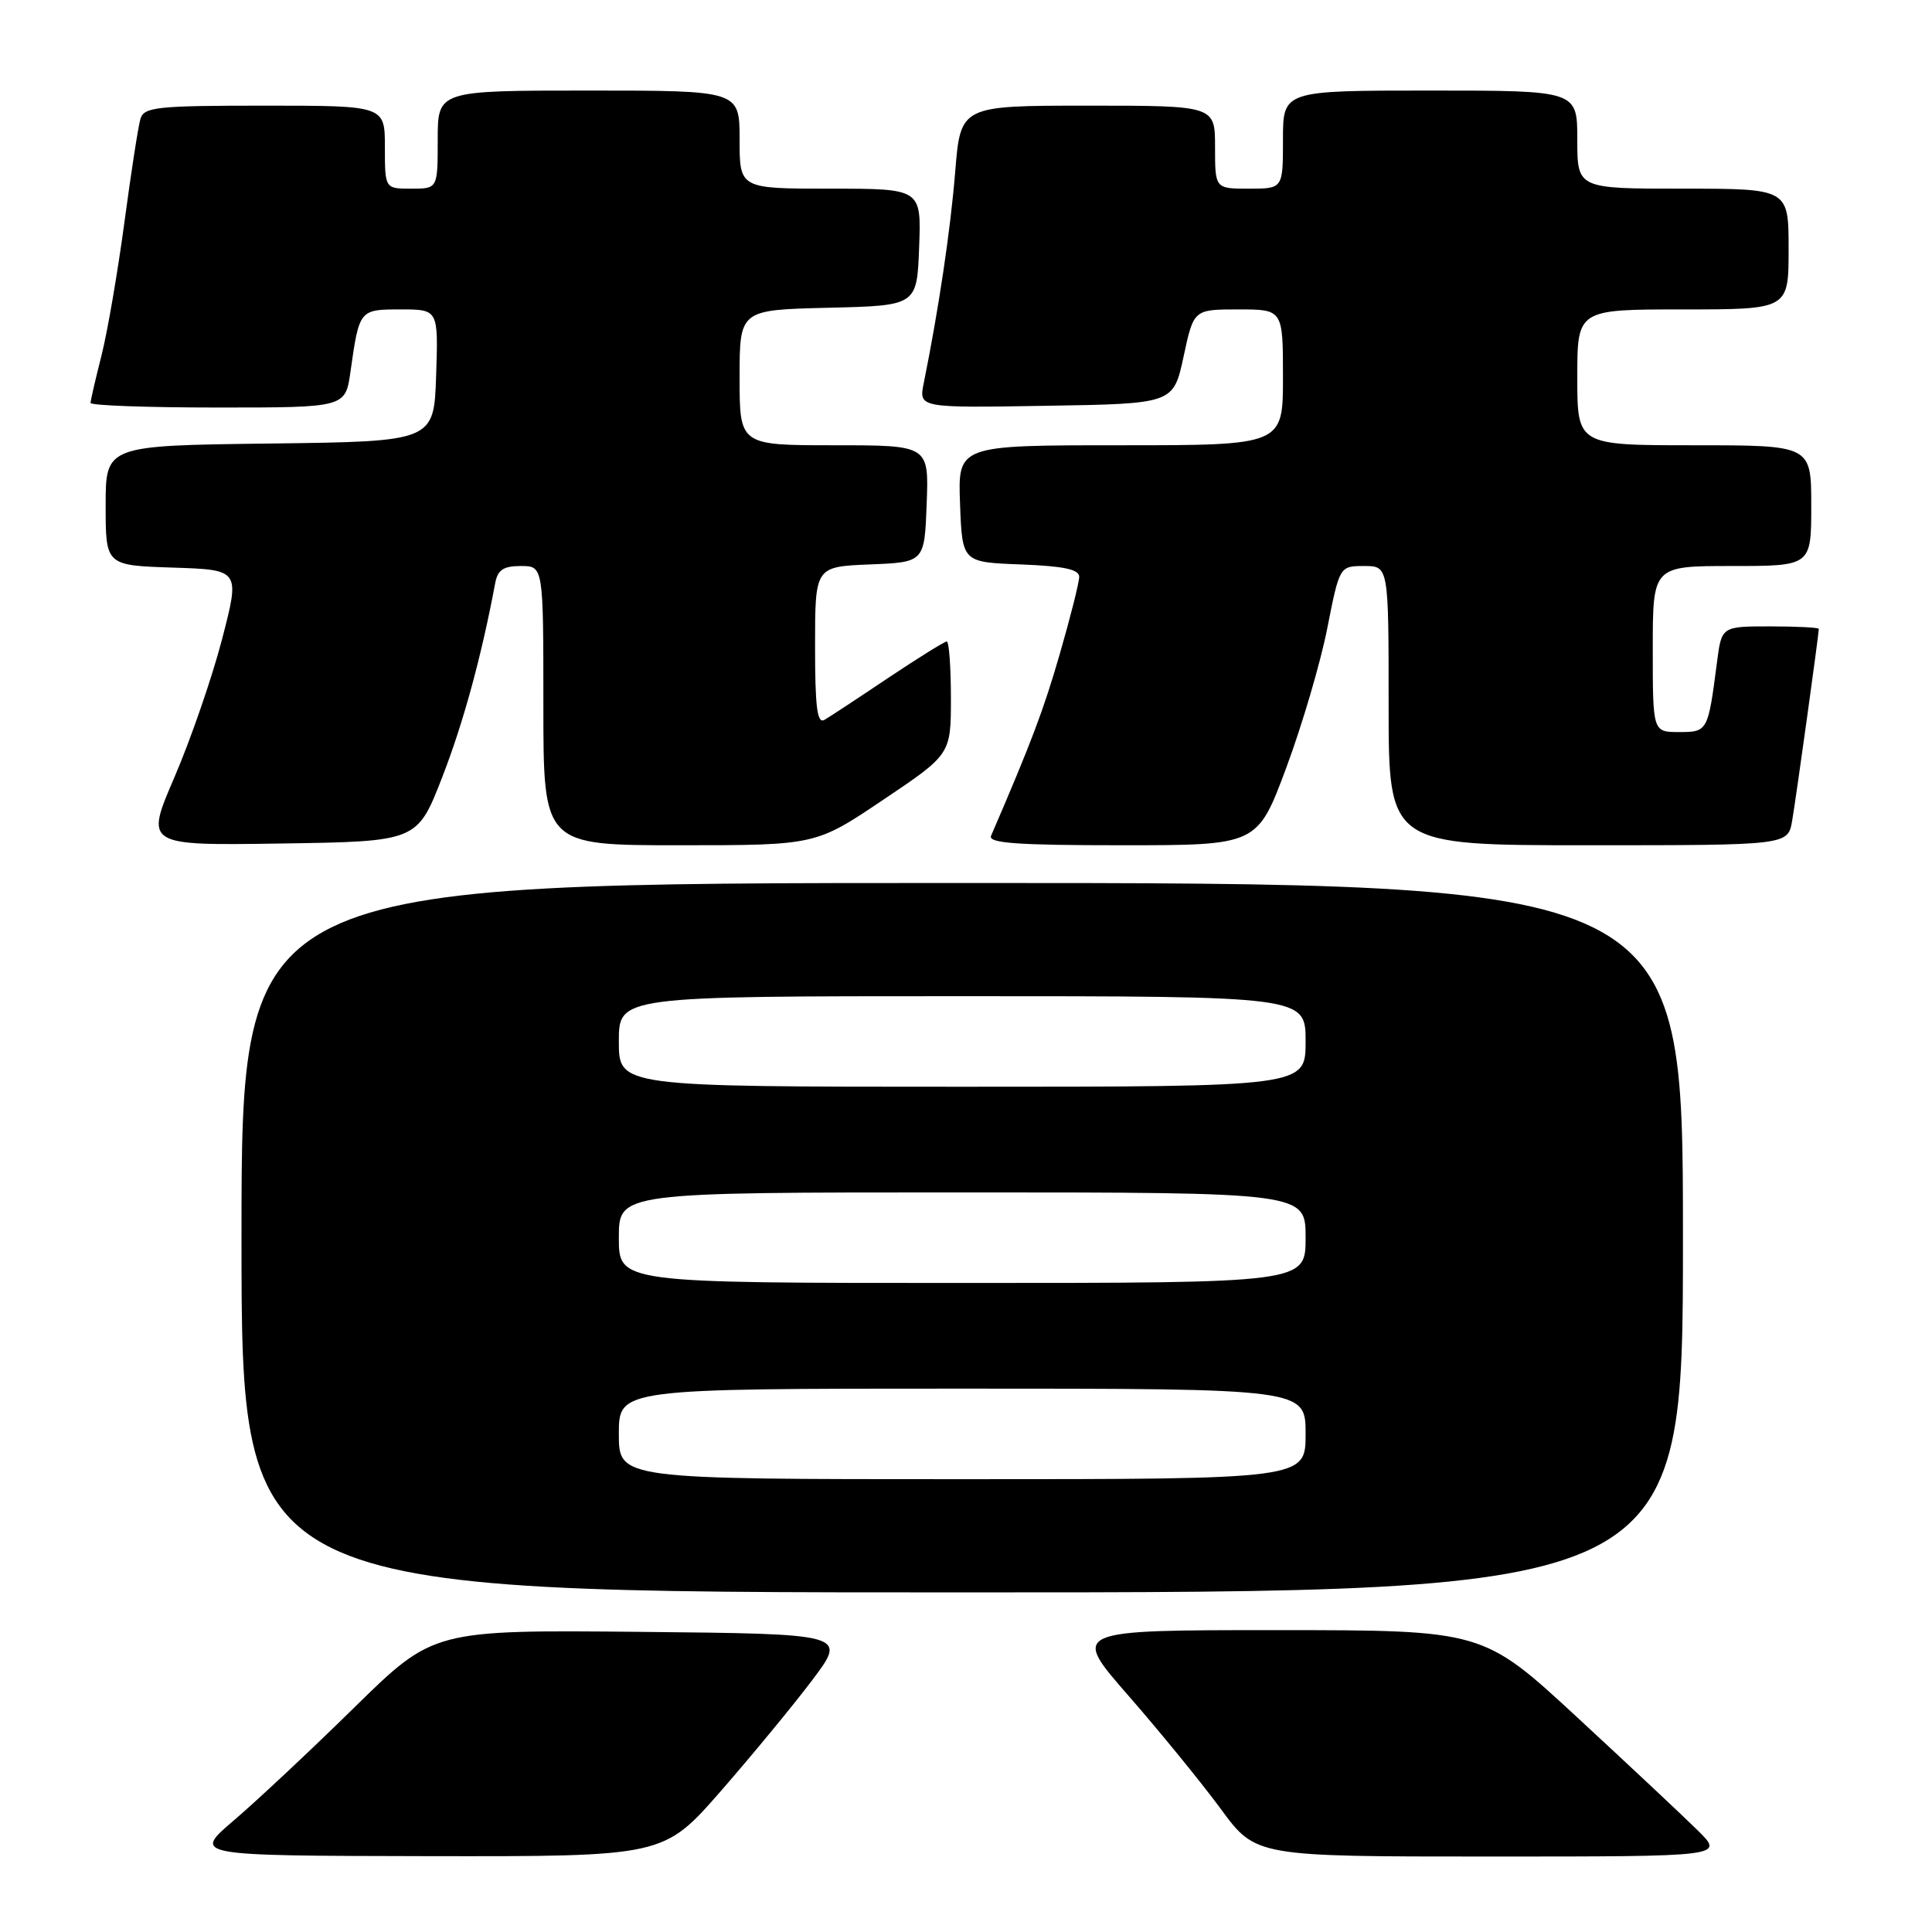 <?xml version="1.0" encoding="UTF-8" standalone="no"?>
<!DOCTYPE svg PUBLIC "-//W3C//DTD SVG 1.1//EN" "http://www.w3.org/Graphics/SVG/1.1/DTD/svg11.dtd" >
<svg xmlns="http://www.w3.org/2000/svg" xmlns:xlink="http://www.w3.org/1999/xlink" version="1.1" viewBox="0 0 256 256">
 <g >
 <path fill="currentColor"
d=" M 95.51 237.33 C 99.67 232.56 105.14 225.93 107.66 222.58 C 112.23 216.50 112.23 216.50 84.83 216.23 C 57.43 215.97 57.43 215.97 46.96 226.24 C 41.21 231.89 34.02 238.62 31.00 241.20 C 25.50 245.89 25.50 245.89 56.71 245.95 C 87.93 246.00 87.93 246.00 95.51 237.33 Z  M 224.98 242.56 C 223.07 240.67 215.88 233.93 209.00 227.57 C 196.50 216.01 196.50 216.01 169.21 216.00 C 141.93 216.00 141.93 216.00 149.52 224.68 C 153.69 229.46 159.20 236.21 161.75 239.68 C 166.39 246.00 166.39 246.00 197.43 246.00 C 228.47 246.00 228.47 246.00 224.98 242.56 Z  M 223.00 164.00 C 223.00 117.00 223.00 117.00 127.50 117.00 C 32.00 117.00 32.00 117.00 32.00 164.00 C 32.00 211.00 32.00 211.00 127.50 211.00 C 223.00 211.00 223.00 211.00 223.00 164.00 Z  M 58.59 103.00 C 61.40 95.77 63.80 86.97 65.62 77.25 C 65.94 75.51 66.72 75.00 69.02 75.00 C 72.00 75.00 72.00 75.00 72.00 93.50 C 72.00 112.00 72.00 112.00 90.04 112.00 C 108.08 112.00 108.08 112.00 117.04 105.97 C 126.00 99.95 126.00 99.95 126.00 92.47 C 126.00 88.36 125.75 85.00 125.45 85.00 C 125.16 85.00 121.67 87.17 117.70 89.82 C 113.74 92.48 109.94 94.98 109.25 95.38 C 108.28 95.95 108.00 93.74 108.00 85.60 C 108.00 75.09 108.00 75.09 115.25 74.79 C 122.50 74.50 122.50 74.50 122.79 66.75 C 123.08 59.00 123.08 59.00 110.54 59.00 C 98.00 59.00 98.00 59.00 98.00 50.03 C 98.00 41.06 98.00 41.06 109.75 40.78 C 121.50 40.50 121.50 40.50 121.79 32.75 C 122.08 25.00 122.08 25.00 110.04 25.00 C 98.00 25.00 98.00 25.00 98.00 18.50 C 98.00 12.00 98.00 12.00 78.00 12.00 C 58.00 12.00 58.00 12.00 58.00 18.50 C 58.00 25.00 58.00 25.00 54.50 25.00 C 51.00 25.00 51.00 25.00 51.00 19.50 C 51.00 14.00 51.00 14.00 35.07 14.00 C 20.76 14.00 19.08 14.18 18.61 15.75 C 18.32 16.71 17.36 22.90 16.48 29.50 C 15.59 36.10 14.23 44.04 13.44 47.14 C 12.65 50.25 12.00 53.06 12.00 53.39 C 12.00 53.73 19.60 54.00 28.89 54.00 C 45.77 54.00 45.77 54.00 46.44 49.25 C 47.61 41.00 47.61 41.00 53.11 41.00 C 58.08 41.00 58.08 41.00 57.79 49.75 C 57.50 58.50 57.50 58.50 35.75 58.77 C 14.00 59.04 14.00 59.04 14.00 66.98 C 14.00 74.92 14.00 74.92 22.90 75.21 C 31.81 75.50 31.81 75.50 29.43 84.68 C 28.12 89.72 25.28 97.95 23.13 102.95 C 19.21 112.04 19.21 112.04 37.24 111.77 C 55.28 111.50 55.28 111.50 58.59 103.00 Z  M 170.43 101.75 C 172.53 96.11 174.98 87.79 175.87 83.25 C 177.50 75.01 177.50 75.01 180.75 75.00 C 184.00 75.00 184.00 75.00 184.00 93.50 C 184.00 112.00 184.00 112.00 210.45 112.00 C 236.91 112.00 236.91 112.00 237.47 108.75 C 237.99 105.73 241.00 84.06 241.00 83.33 C 241.00 83.15 238.10 83.00 234.56 83.00 C 228.12 83.00 228.12 83.00 227.51 87.75 C 226.32 96.93 226.28 97.00 222.48 97.00 C 219.00 97.00 219.00 97.00 219.00 86.00 C 219.00 75.00 219.00 75.00 229.50 75.00 C 240.00 75.00 240.00 75.00 240.00 67.00 C 240.00 59.00 240.00 59.00 224.50 59.00 C 209.00 59.00 209.00 59.00 209.00 50.00 C 209.00 41.00 209.00 41.00 223.00 41.00 C 237.00 41.00 237.00 41.00 237.00 33.00 C 237.00 25.00 237.00 25.00 223.00 25.00 C 209.00 25.00 209.00 25.00 209.00 18.50 C 209.00 12.00 209.00 12.00 189.50 12.00 C 170.00 12.00 170.00 12.00 170.00 18.50 C 170.00 25.00 170.00 25.00 165.50 25.00 C 161.00 25.00 161.00 25.00 161.00 19.50 C 161.00 14.00 161.00 14.00 144.14 14.00 C 127.28 14.00 127.28 14.00 126.57 22.75 C 125.94 30.51 124.39 40.92 122.40 50.77 C 121.74 54.05 121.74 54.05 138.61 53.77 C 155.48 53.50 155.48 53.50 156.83 47.25 C 158.17 41.00 158.17 41.00 164.09 41.00 C 170.00 41.00 170.00 41.00 170.00 50.00 C 170.00 59.00 170.00 59.00 148.46 59.00 C 126.92 59.00 126.92 59.00 127.21 66.75 C 127.50 74.50 127.50 74.50 135.25 74.79 C 140.93 75.01 143.00 75.44 143.00 76.43 C 143.00 77.17 141.84 81.76 140.43 86.64 C 138.27 94.12 136.66 98.37 131.32 110.75 C 130.91 111.72 134.75 112.00 148.70 112.00 C 166.61 112.00 166.61 112.00 170.43 101.75 Z  M 82.00 190.00 C 82.00 184.00 82.00 184.00 127.50 184.00 C 173.00 184.00 173.00 184.00 173.00 190.00 C 173.00 196.00 173.00 196.00 127.50 196.00 C 82.00 196.00 82.00 196.00 82.00 190.00 Z  M 82.00 164.00 C 82.00 158.00 82.00 158.00 127.50 158.00 C 173.00 158.00 173.00 158.00 173.00 164.00 C 173.00 170.00 173.00 170.00 127.50 170.00 C 82.00 170.00 82.00 170.00 82.00 164.00 Z  M 82.00 138.00 C 82.00 132.00 82.00 132.00 127.50 132.00 C 173.00 132.00 173.00 132.00 173.00 138.00 C 173.00 144.00 173.00 144.00 127.50 144.00 C 82.00 144.00 82.00 144.00 82.00 138.00 Z "/>
</g>
</svg>